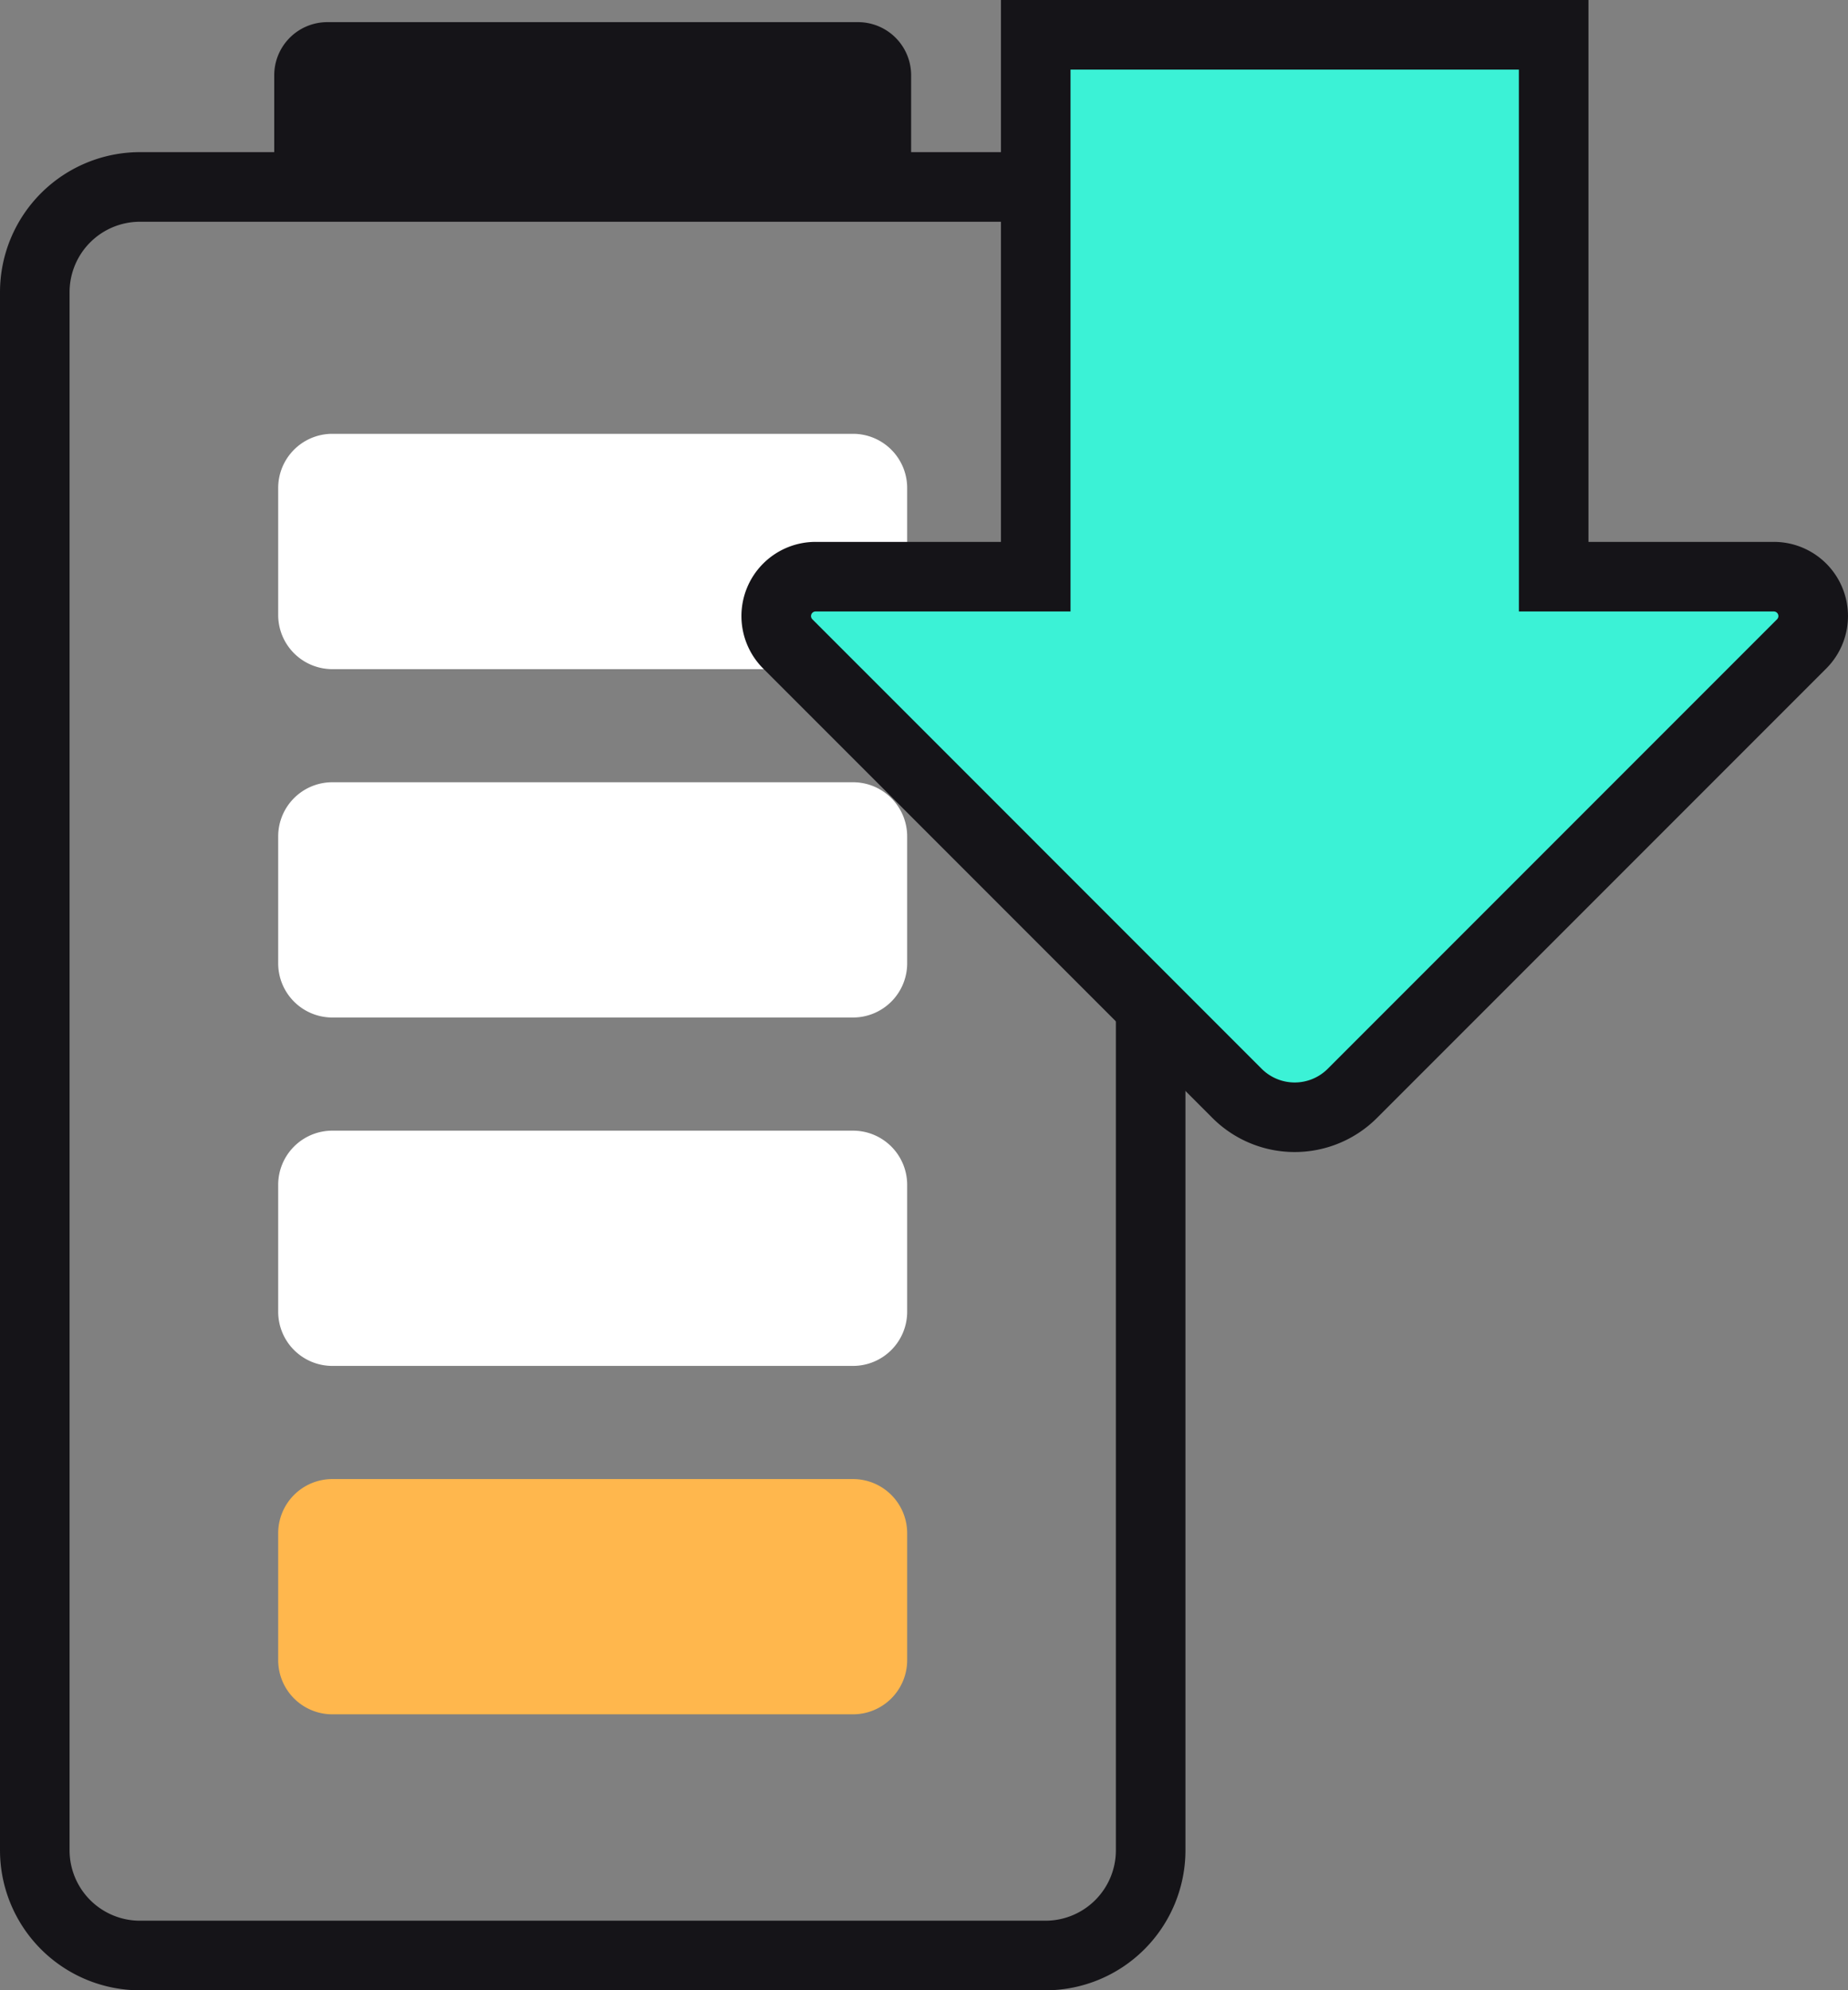 <svg xmlns="http://www.w3.org/2000/svg" xmlns:xlink="http://www.w3.org/1999/xlink" width="87.49" height="94.189" viewBox="0 0 87.49 94.189">
  <rect x="0" y="0" width="87.49" height="94.189" fill="#808080" stroke="none"/>
  <defs>
    <clipPath id="clip-path">
      <rect id="Rectángulo_411878" data-name="Rectángulo 411878" width="87.49" height="94.189" fill="none"/>
    </clipPath>
  </defs>
  <g id="Grupo_1121710" data-name="Grupo 1121710" transform="translate(8.622)">
    <g id="Grupo_1121709" data-name="Grupo 1121709" transform="translate(-8.622)" clip-path="url(#clip-path)">
      <path id="Trazado_890757" data-name="Trazado 890757" d="M49.5,97.918H6.623A6.631,6.631,0,0,1,0,91.295V17.552a6.631,6.631,0,0,1,6.623-6.623H49.5a6.631,6.631,0,0,1,6.623,6.623V91.295A6.631,6.631,0,0,1,49.5,97.918M6.623,14.223a3.333,3.333,0,0,0-3.329,3.329V91.295a3.333,3.333,0,0,0,3.329,3.329H49.5a3.333,3.333,0,0,0,3.329-3.329V17.552A3.333,3.333,0,0,0,49.5,14.223Z" transform="translate(0 -3.729)" fill="#151418"/>
      <path id="Trazado_890758" data-name="Trazado 890758" d="M47.345,1.591H22.222a2.515,2.515,0,0,0-2.515,2.515V8.194a2.515,2.515,0,0,0,2.515,2.515H47.345a2.515,2.515,0,0,0,2.515-2.515V4.106a2.515,2.515,0,0,0-2.515-2.515" transform="translate(-6.724 -0.543)" fill="#151418"/>
      <path id="Trazado_890759" data-name="Trazado 890759" d="M47.205,42.3H22.555a2.565,2.565,0,0,1-2.564-2.564V33.727a2.564,2.564,0,0,1,2.564-2.564h24.65a2.564,2.564,0,0,1,2.564,2.564v6.005A2.564,2.564,0,0,1,47.205,42.3" transform="translate(-6.821 -10.633)" fill="#fff"/>
      <path id="Trazado_890760" data-name="Trazado 890760" d="M47.205,67.324H22.555a2.564,2.564,0,0,1-2.564-2.564V58.755a2.564,2.564,0,0,1,2.564-2.564h24.65a2.564,2.564,0,0,1,2.564,2.564V64.76a2.564,2.564,0,0,1-2.564,2.564" transform="translate(-6.821 -19.172)" fill="#fff"/>
      <path id="Trazado_890761" data-name="Trazado 890761" d="M47.205,92.351H22.555a2.564,2.564,0,0,1-2.564-2.564V83.782a2.564,2.564,0,0,1,2.564-2.564h24.65a2.564,2.564,0,0,1,2.564,2.564v6.005a2.564,2.564,0,0,1-2.564,2.564" transform="translate(-6.821 -27.711)" fill="#fff"/>
      <path id="Trazado_890762" data-name="Trazado 890762" d="M47.205,117.378H22.555a2.564,2.564,0,0,1-2.564-2.564v-6.005a2.564,2.564,0,0,1,2.564-2.564h24.65a2.564,2.564,0,0,1,2.564,2.564v6.005a2.564,2.564,0,0,1-2.564,2.564" transform="translate(-6.821 -36.25)" fill="#ffb74d"/>
      <path id="Trazado_890763" data-name="Trazado 890763" d="M92.586,2.5V28.144h10.422a1.863,1.863,0,0,1,1.318,3.181L83.052,52.6a3.856,3.856,0,0,1-5.454,0L56.325,31.325a1.863,1.863,0,0,1,1.318-3.181H68.065V2.5Z" transform="translate(-19.03 -0.853)" fill="#3bf2d6"/>
      <path id="Trazado_890764" data-name="Trazado 890764" d="M65.566,0H93.381V25.644h8.775a3.51,3.51,0,0,1,2.482,5.993L83.364,52.91a5.51,5.51,0,0,1-7.782,0L54.309,31.637a3.51,3.51,0,0,1,2.482-5.993h8.775Zm24.52,3.294H68.86V28.938H56.791a.216.216,0,0,0-.153.369L77.911,50.581a2.212,2.212,0,0,0,3.124,0l21.274-21.274a.216.216,0,0,0-.154-.369H90.087Z" transform="translate(-18.178)" fill="#151418"/>
    </g>
  </g>
</svg>
